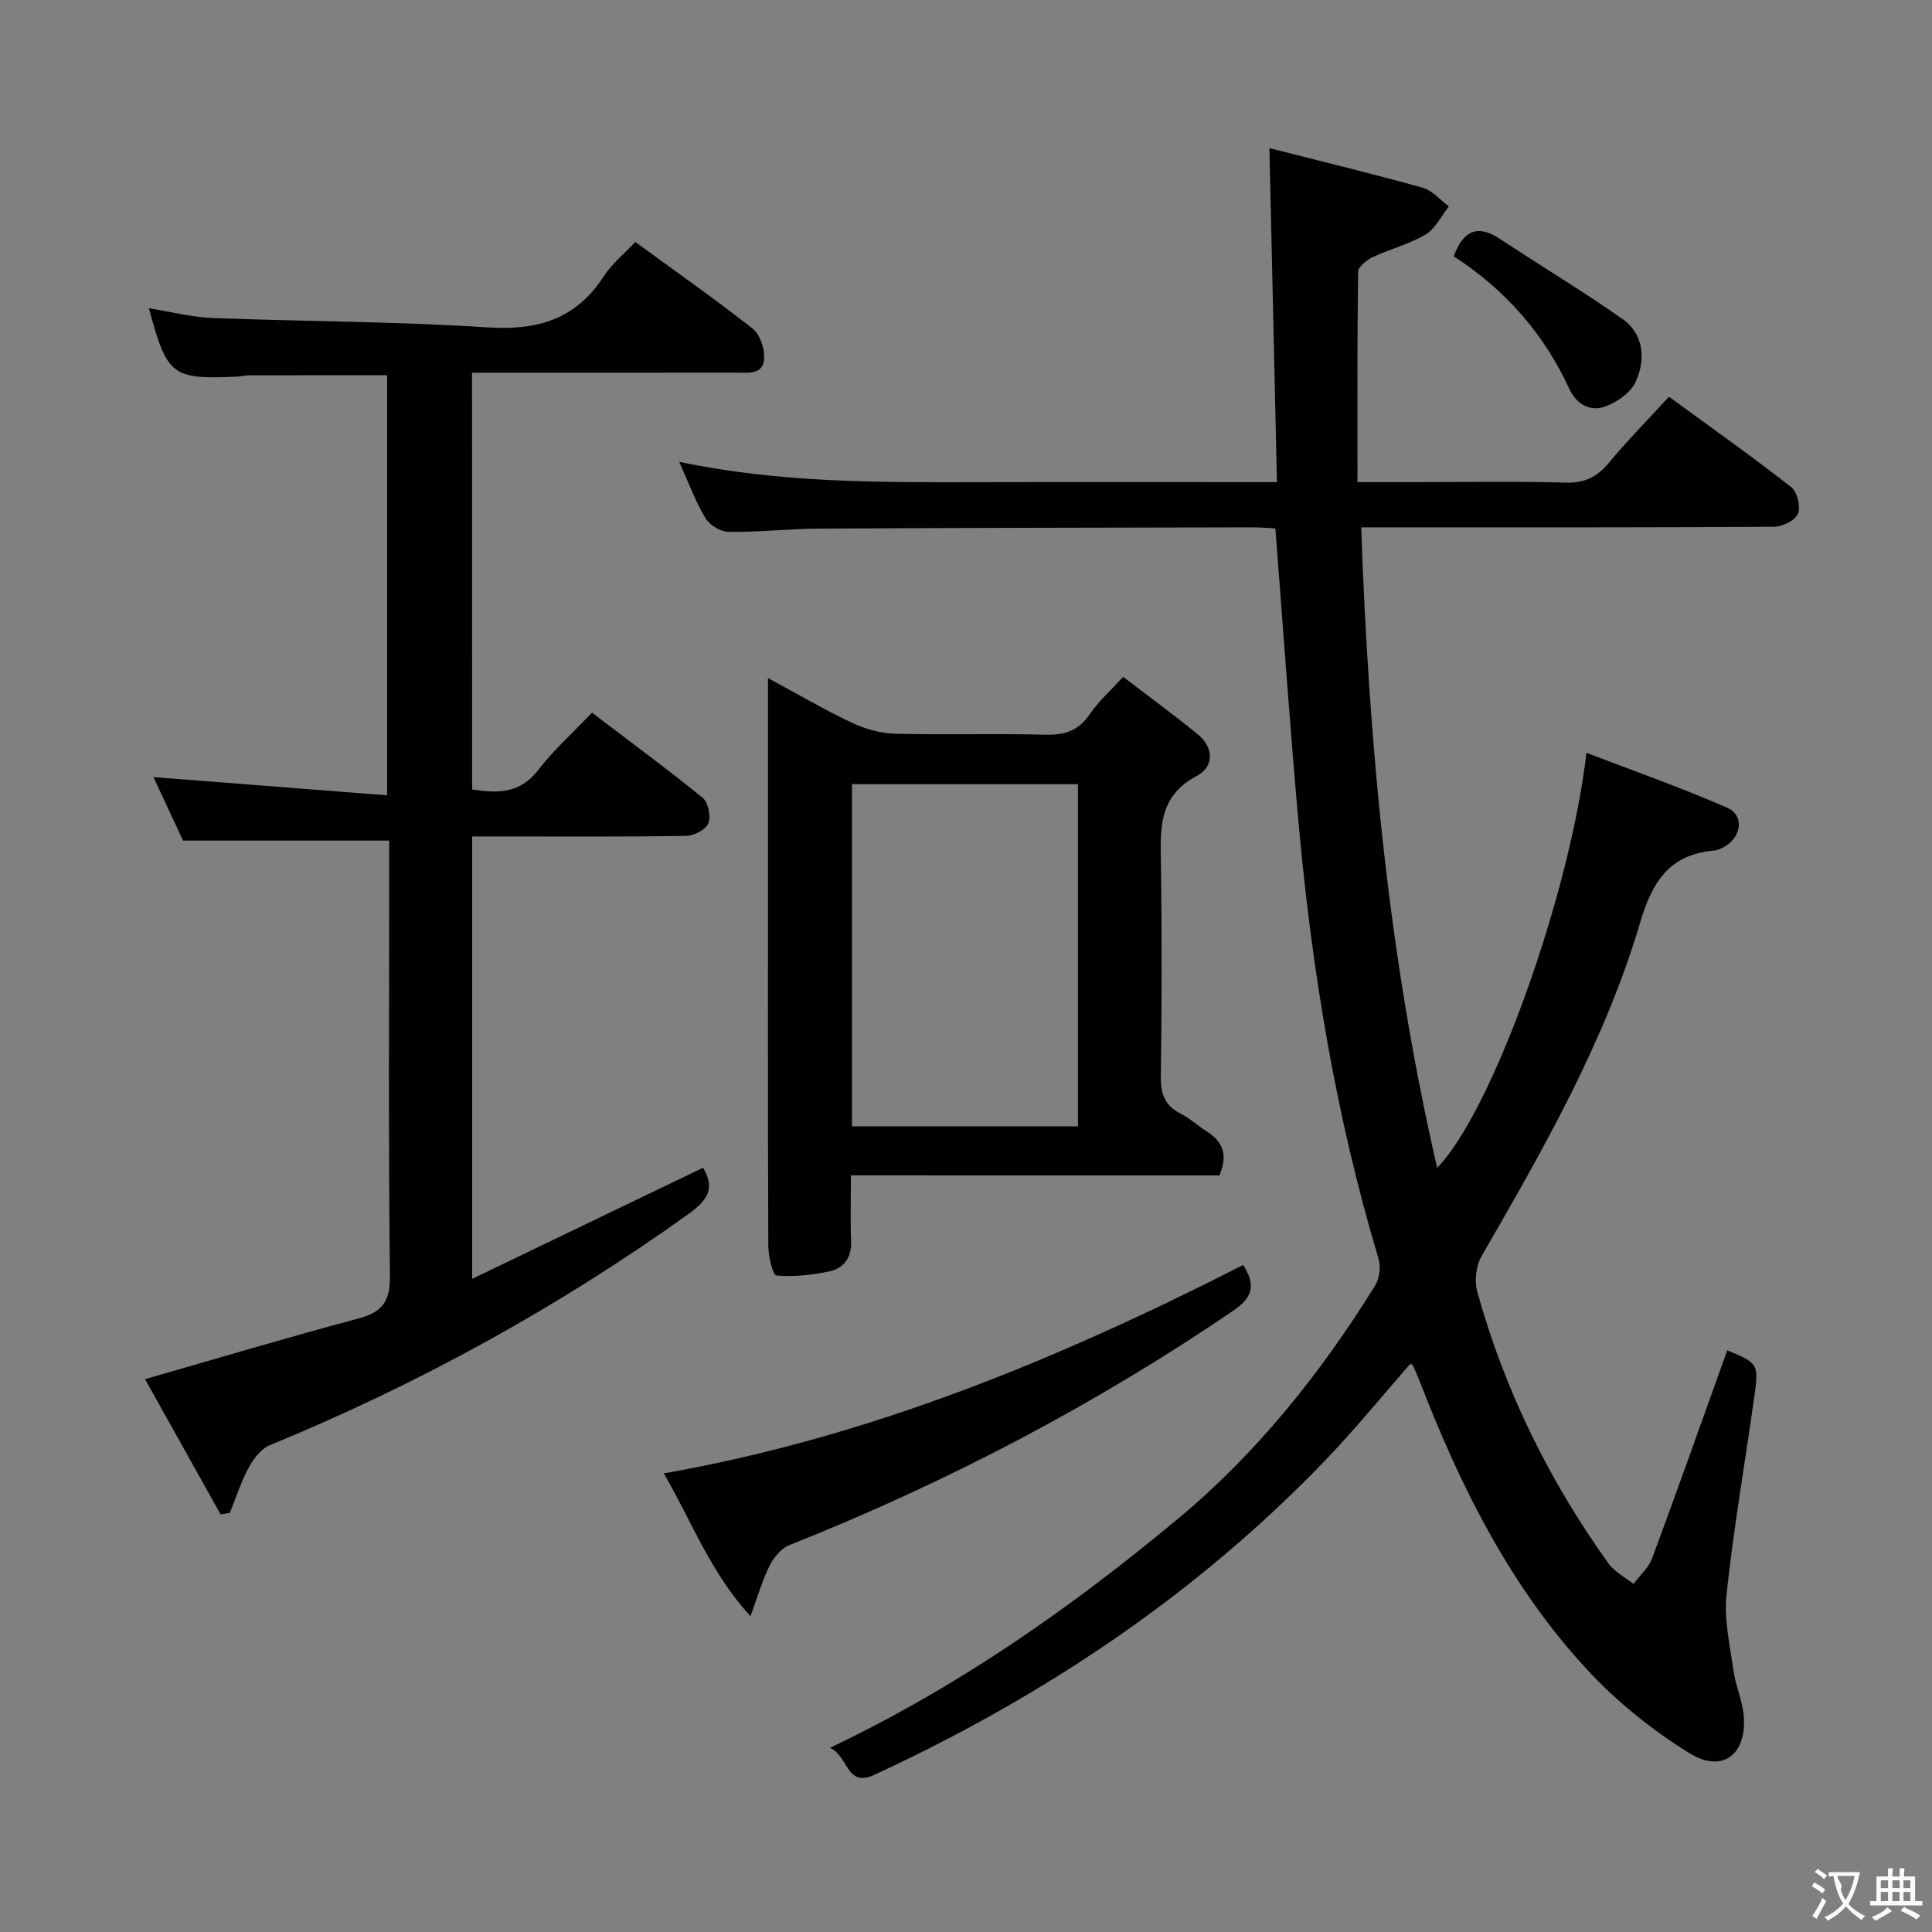 <svg enable-background="new 0 0 400 400" viewBox="0 0 400 400" xmlns="http://www.w3.org/2000/svg"><rect x="0" y="0" width="400" height="400" fill="#808080" stroke="none"/><g fill="#010000"><path d="m171.84 361.86c26.99-12.84 50.22-29.26 72.1-47.46 16.31-13.58 29.55-30.15 40.76-48.23.91-1.46 1.22-3.89.72-5.54-8.87-29.56-13.84-59.84-16.59-90.51-1.79-20.01-3.17-40.05-4.78-60.72-1.29-.06-3.05-.22-4.81-.22-29.82.06-59.64.1-89.47.26-6.31.03-12.63.75-18.94.68-1.64-.02-3.9-1.4-4.76-2.82-2.04-3.38-3.41-7.16-5.45-11.68 20.76 4.35 41.11 4.26 61.47 4.21 20.47-.05 40.93-.01 62.29-.01-.52-23.07-1.03-45.72-1.56-69.15 10.38 2.64 21.12 5.24 31.75 8.2 2.01.56 3.62 2.54 5.41 3.87-1.58 1.98-2.78 4.59-4.82 5.81-3.38 2.01-7.35 2.99-10.95 4.68-1.25.59-3.01 1.99-3.03 3.04-.2 14.29-.13 28.58-.13 43.55h11.64c10.5 0 21-.19 31.49.1 3.91.11 6.49-1.17 8.92-4.1 3.81-4.6 8.02-8.86 12.45-13.68 8.55 6.25 17.06 12.28 25.28 18.69 1.26.98 2.02 4.07 1.42 5.52-.57 1.39-3.22 2.7-4.97 2.71-26.49.17-52.98.12-79.48.12-1.78 0-3.56 0-5.98 0 1.58 44.93 5.63 88.91 15.73 132.6 11.31-11.51 27.48-56.4 30.91-85.92 9.94 3.82 19.7 7.24 29.14 11.37 3.55 1.56 3 5.94-.47 8.02-.7.42-1.52.79-2.32.86-9.12.79-12.73 6.43-15.19 14.76-7.3 24.74-20.06 47-32.87 69.19-1.15 2-1.52 5.13-.9 7.36 5.64 20.38 14.86 39.1 27.16 56.27 1.26 1.75 3.44 2.85 5.19 4.25 1.31-1.76 3.13-3.34 3.86-5.32 5.31-14.31 10.4-28.7 15.55-43.05 6.51 2.72 6.57 2.73 5.53 10.1-1.91 13.48-4.23 26.91-5.68 40.43-.55 5.13.69 10.48 1.42 15.69.46 3.26 1.92 6.41 2.16 9.67.57 7.87-4.51 11.7-11.26 7.52-7.65-4.74-14.95-10.59-21.07-17.18-16.08-17.3-26.41-38.17-34.86-60.03-.42-1.08-.9-2.14-1.39-3.2-.04-.09-.29-.08-.54-.13-5.75 6.56-11.28 13.38-17.34 19.7-26.82 27.96-58.47 49.07-93.51 65.3-5.94 2.76-5.29-3.79-9.23-5.58z"/><path d="m97.75 163.44c5.4.88 9.93.8 13.61-3.94 3.24-4.18 7.24-7.79 11.2-11.95 8 6.09 15.62 11.68 22.93 17.64 1.16.94 1.74 3.87 1.15 5.3-.53 1.31-2.99 2.55-4.62 2.57-12.83.21-25.66.12-38.49.12-1.8 0-3.6 0-5.77 0v91.59c16.4-7.89 32.13-15.46 47.8-23 2.62 4.28.85 6.81-3.05 9.6-27.04 19.35-55.95 35.23-86.69 47.86-1.79.74-3.34 2.8-4.32 4.61-1.6 2.96-2.64 6.23-3.91 9.37-.64.11-1.28.22-1.92.33-5.25-9.41-10.51-18.81-15.64-28 15.22-4.36 29.6-8.68 44.12-12.54 5.02-1.33 6.65-3.55 6.58-8.9-.33-28.15-.15-56.31-.15-84.47 0-1.96 0-3.92 0-5.59-14.35 0-28.07 0-42.68 0-1.73-3.72-3.95-8.46-6.13-13.15 16.12 1.26 31.99 2.49 48.38 3.77 0-29.67 0-58.21 0-86.97-9.49 0-18.9-.01-28.31.01-.99 0-1.98.25-2.97.29-13.3.55-14.27-.19-18.04-14.17 4.57.73 8.88 1.85 13.22 2.02 18.94.73 37.93.7 56.83 1.94 10.37.68 18.36-1.65 24.14-10.6 1.67-2.59 4.21-4.62 6.51-7.08 8.28 6.04 16.45 11.78 24.29 17.93 1.52 1.19 2.47 4.08 2.39 6.13-.14 3.5-3.33 2.99-5.78 2.99-16.33.02-32.66.01-48.99.01-1.79 0-3.58 0-5.71 0 .02 29.06.02 57.62.02 86.28z"/><path d="m176.17 243.34c0 5.02-.13 9.31.04 13.6.14 3.4-1.45 5.63-4.49 6.28-3.59.76-7.37 1.18-10.98.85-.76-.07-1.66-4.02-1.67-6.19-.11-27.49-.07-54.98-.07-82.47 0-11.32 0-22.64 0-35.02 6.18 3.33 11.67 6.55 17.4 9.26 2.74 1.29 5.92 2.18 8.93 2.26 10.32.27 20.66-.08 30.98.2 4.02.11 6.95-.75 9.29-4.22 1.74-2.58 4.16-4.71 6.93-7.76 5.2 3.98 10.37 7.77 15.34 11.8 3.48 2.82 3.57 6.77-.12 8.73-8.19 4.34-7.48 11.4-7.38 18.75.19 14.49.17 28.99-.03 43.48-.05 3.57.83 6.02 4.09 7.68 1.91.97 3.54 2.47 5.37 3.64 3.2 2.05 4.57 4.69 2.66 9.15-25.03-.02-50.41-.02-76.29-.02zm.23-10.15h46.78c0-23.91 0-47.42 0-70.84-15.81 0-31.21 0-46.78 0z"/><path d="m137.43 305.05c43.01-7.58 81.96-23.81 119.95-43.14 2.57 4.03 2.12 6.61-1.99 9.41-28.84 19.65-59.54 35.69-91.94 48.57-1.68.67-3.24 2.53-4.09 4.22-1.51 3.01-2.44 6.32-3.98 10.5-8.35-9.09-12.05-19.45-17.95-29.56z"/><path d="m300.98 53.06c2.05-5.52 5.06-6.59 9.63-3.56 8.38 5.56 17.03 10.73 25.25 16.5 4.54 3.19 4.87 8.39 2.81 13.01-1.01 2.28-3.91 4.29-6.4 5.18-3.03 1.08-5.88-.48-7.33-3.63-5.27-11.44-13.25-20.56-23.96-27.5z"/></g><path d="m377.9 391.2c-.2.3-.4.5-.6.8-.7-.6-1.4-1-2.2-1.5.2-.3.4-.5.5-.8.6.4 1.4.8 2.3 1.5zm-1.8 6.1c-.2-.2-.5-.4-.9-.6.4-.6.8-1.2 1.2-1.9s.7-1.3.9-1.9c.3.3.5.5.8.7-.7 1.3-1.4 2.6-2 3.7zm2.2-9c-.3.3-.5.5-.6.8-.6-.6-1.3-1.1-2-1.5.3-.3.5-.5.6-.7.6.5 1.3.9 2 1.4zm.3.2v-.9h2 4.5c-.3 1.3-.6 2.5-1 3.6s-.9 2.1-1.4 3c.4.5 1 1 1.6 1.4s1.2.8 1.9 1.1c-.3.2-.5.4-.8.8-.4-.3-1-.7-1.6-1.2s-1.2-1.1-1.6-1.6c-.5.6-1.1 1.1-1.7 1.6s-1.4.9-2.1 1.4c-.1-.3-.3-.5-.7-.8.6-.2 1.2-.5 1.9-1s1.4-1.1 2-1.8c-.5-.8-.9-1.6-1.2-2.5s-.6-2-.8-3.2c-.4.1-.7.1-1 .1zm2.5 2.7c.3 1 .7 1.7 1 2.2.3-.5.6-1.1 1-2s.6-1.9.9-3h-3.2-.4c.1.9 1.3 1.8.7 2.8z" fill="#fbfafa"/><path d="m396.5 388.5v1.5 3.6h1.5v.9c-.4 0-1 0-1.7 0h-7.9c-.5 0-.9 0-1.2 0v-.9h1.3v-3.5c0-.7 0-1.2 0-1.6h2.4c0-.8 0-1.4 0-1.7h1c0 .3-.1.8-.1 1.7h1.5c0-.8 0-1.4 0-1.7h1c0 .3-.1.9-.1 1.7zm-8.2 9.2c-.2-.3-.5-.5-.8-.8.8-.3 1.4-.6 1.9-.9s1-.7 1.4-1.1c.3.3.6.5.9.8-1.6 1-2.8 1.6-3.4 2zm2.6-6.8v-1.6h-1.5v1.6zm0 2.7v-1.9h-1.5v1.9zm2.4-2.7v-1.6h-1.5v1.6zm0 2.7v-1.9h-1.5v1.9zm.2 2 .7-.8c.4.2.9.5 1.6.8s1.3.7 1.8 1c-.3.3-.5.5-.8.8-.4-.3-1.5-1-3.3-1.8zm2-4.7v-1.6h-1.4v1.6zm0 2.7v-1.9h-1.4v1.9z" fill="#fbfafa"/></svg>